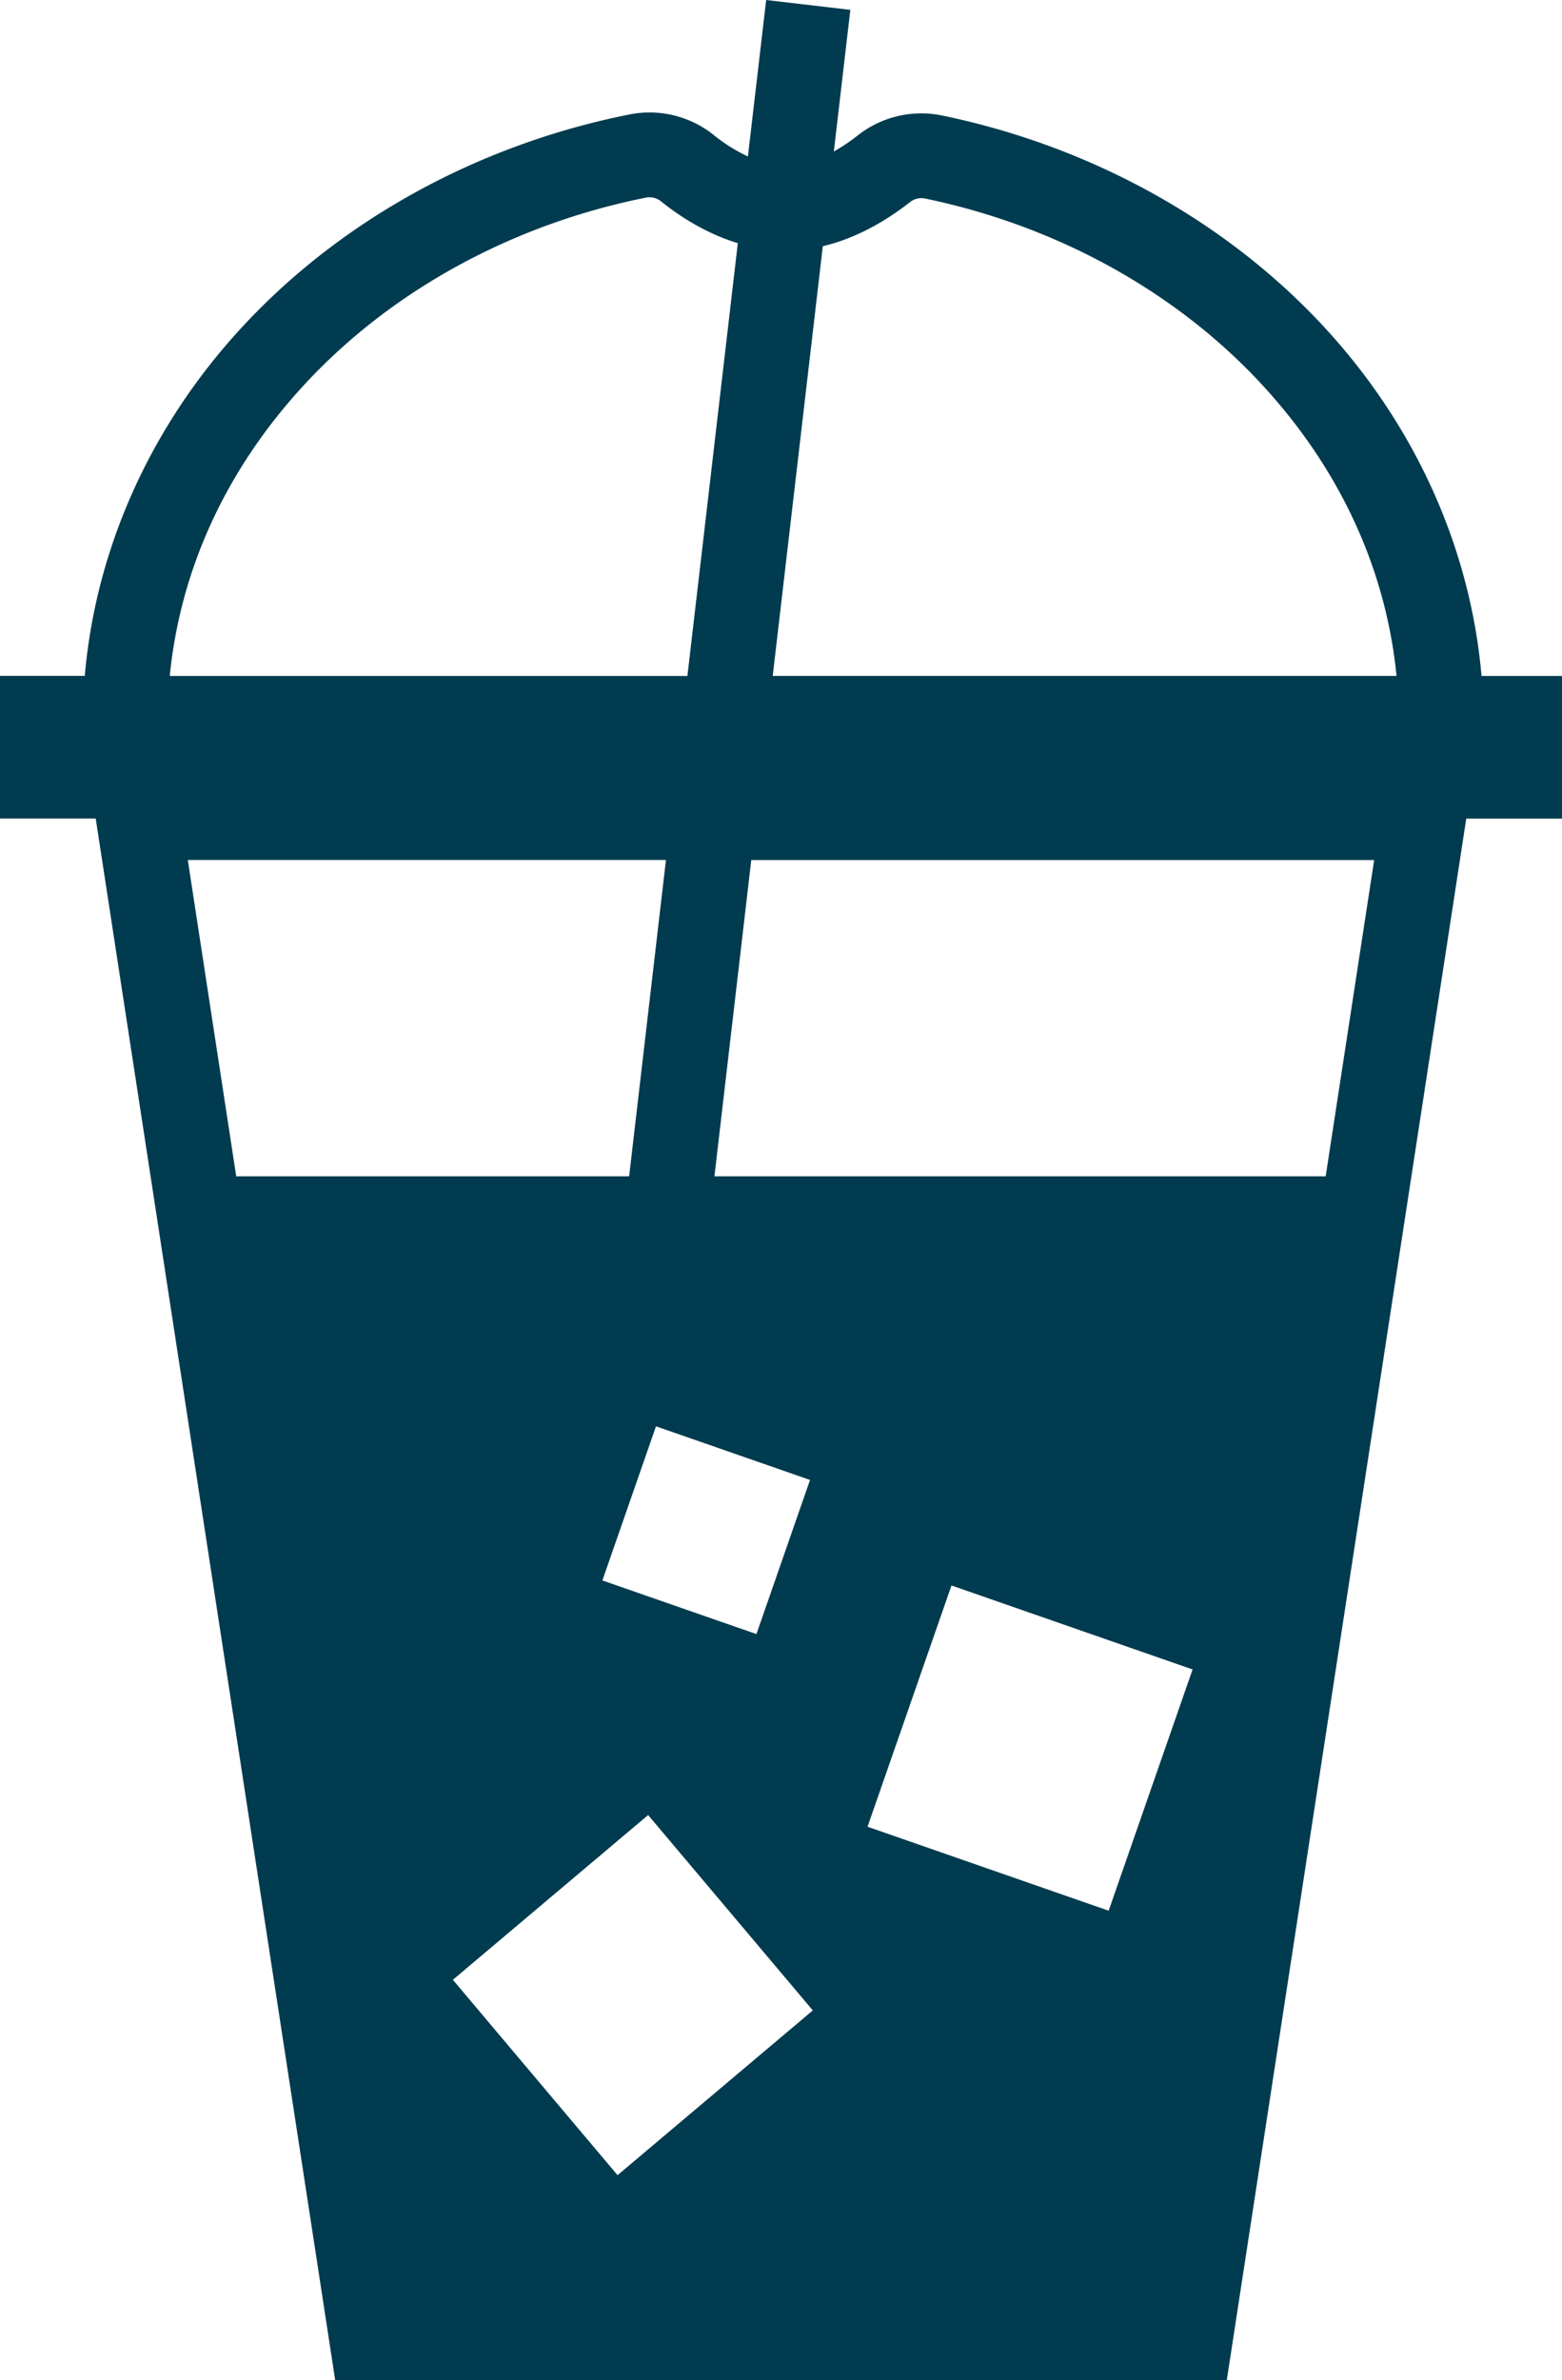 <svg id="圖層_1" data-name="圖層 1" xmlns="http://www.w3.org/2000/svg" viewBox="0 0 621.91 947.07"><defs><style>.cls-1{fill:#013b4f;}</style></defs><title>cheersleft</title><path class="cls-1" d="M1170.82,299.91c-4.35-50.07-25.71-98.23-61.26-137.32-39.05-42.94-93.67-73.4-153.8-85.76a40.93,40.93,0,0,0-33.46,8.11,73.49,73.49,0,0,1-9.36,6.27l6.57-56.36L886,30.93,878.73,93.2a66.46,66.46,0,0,1-13.37-8.36,40.91,40.91,0,0,0-33.5-8.42c-60.62,12-115.75,42.37-155.24,85.45-36,39.23-57.55,87.64-61.92,138H580.95v56.77h38.11L714.4,978h355l95.34-621.32h38.11V299.91ZM943.08,111.51a7.29,7.29,0,0,1,5.88-1.64h0c53.19,10.94,101.36,37.72,135.64,75.41,30.33,33.35,48.22,72.65,52.38,114.62H888.61l19.94-171C922.68,125.56,934.7,118.06,943.08,111.51ZM701.5,184.67c34.67-37.83,83.3-64.52,136.93-75.16a7.3,7.3,0,0,1,5.88,1.69c7.5,6,18,12.73,30.4,16.49L854.64,299.91H648.54C652.73,257.66,670.81,218.14,701.5,184.67ZM846.1,373.13,831.44,499H675L655.72,373.13Zm80.26,384.69,33.42-96,96,33.42-33.42,96ZM826.83,896.47l-65.57-77.74L839,753.17l65.57,77.74Zm55.29-215.31-61.33-21.34,21.34-61.33,61.33,21.34ZM1108.77,499H865.4l14.67-125.84h248Z" transform="translate(-580.95 -30.93)"/></svg>